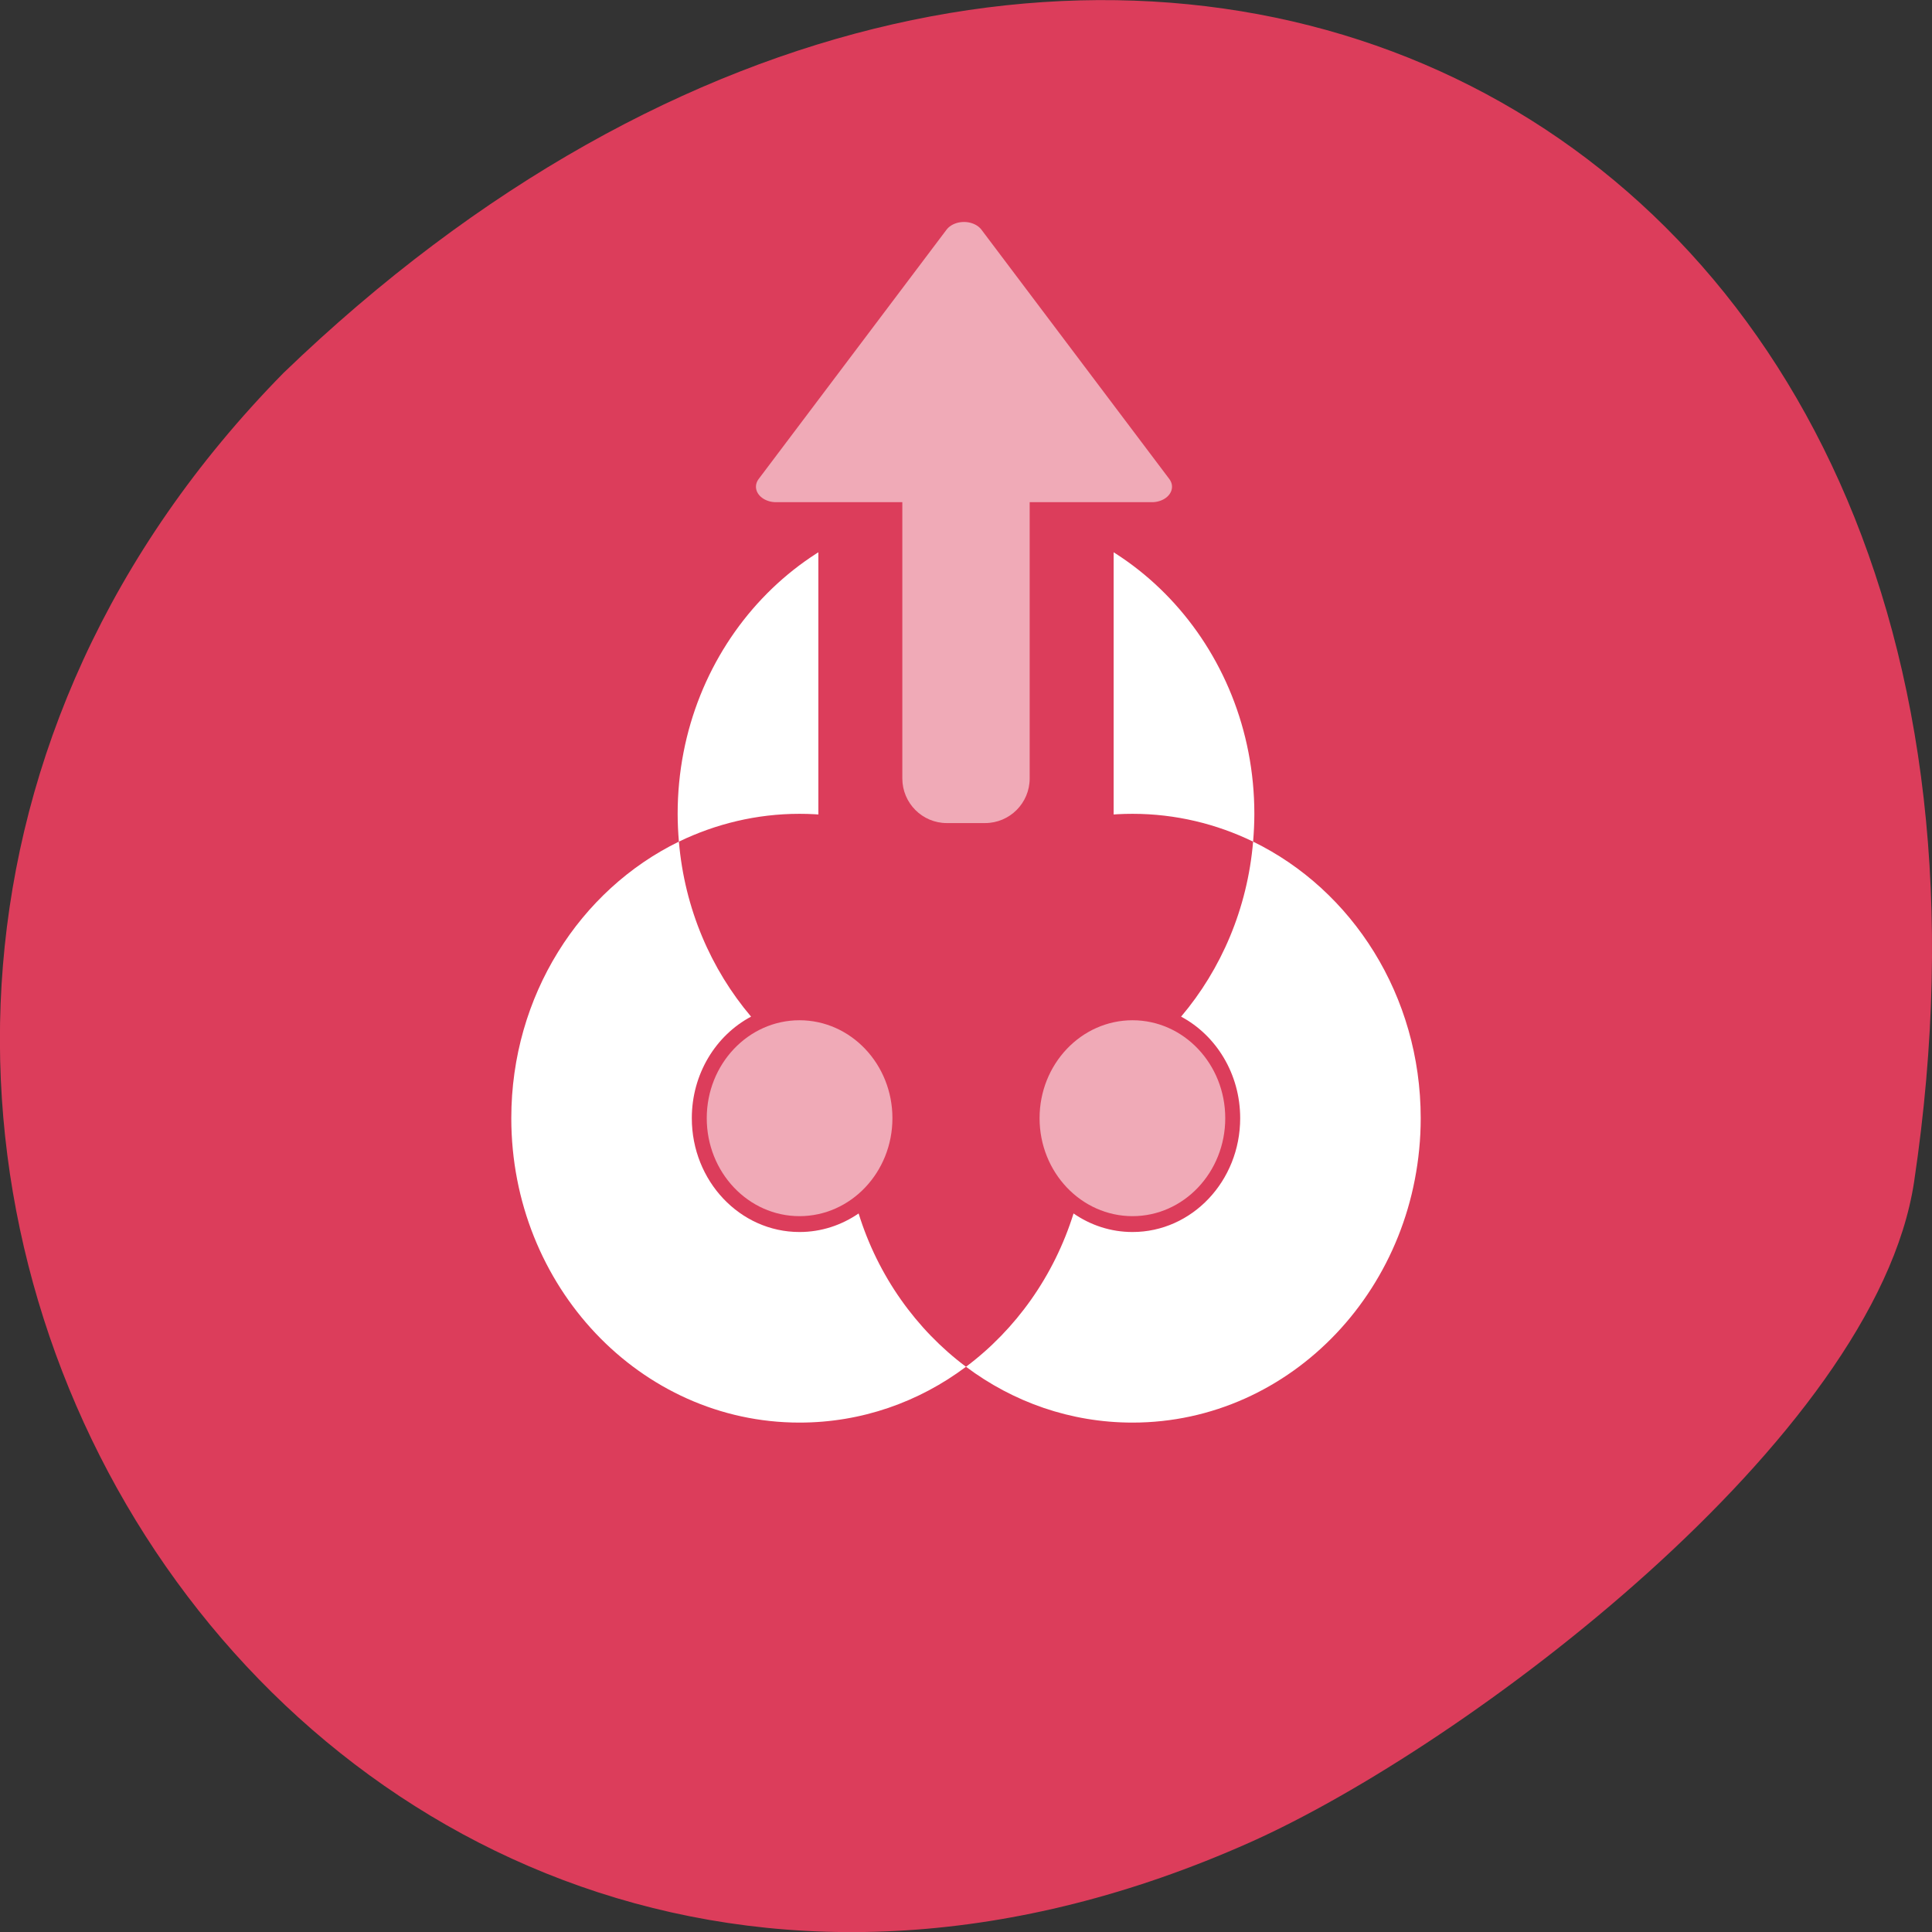 
<svg xmlns="http://www.w3.org/2000/svg" xmlns:xlink="http://www.w3.org/1999/xlink" width="48px" height="48px" viewBox="0 0 48 48" version="1.1">
<rect x="0" y="0" width="48" height="48" fill="#333333" stroke="none"/>
<g id="surface1">
<path style=" stroke:none;fill-rule:nonzero;fill:rgb(86.275%,23.922%,35.686%);fill-opacity:1;" d="M 47.555 29.363 C 51.66 1.863 26.562 -9.547 7.043 9.266 C -10.5 27.121 7.441 56.289 31.047 45.777 C 36.402 43.391 46.602 35.73 47.555 29.363 Z M 47.555 29.363 "/>
<path style=" stroke:none;fill-rule:nonzero;fill:rgb(100%,100%,100%);fill-opacity:1;" d="M 31.133 20.91 C 30.992 22.574 30.34 24.082 29.344 25.258 C 30.215 25.723 30.812 26.68 30.812 27.781 C 30.812 29.344 29.613 30.609 28.137 30.609 C 27.594 30.609 27.09 30.438 26.672 30.148 C 26.188 31.699 25.238 33.031 24 33.957 C 25.168 34.832 26.594 35.344 28.137 35.344 C 32.09 35.344 35.297 31.957 35.297 27.781 C 35.297 24.734 33.594 22.109 31.133 20.91 Z M 31.133 20.91 "/>
<path style=" stroke:none;fill-rule:nonzero;fill:rgb(100%,100%,100%);fill-opacity:1;" d="M 24 12.656 C 20.043 12.656 16.836 16.043 16.836 20.219 C 16.836 20.453 16.848 20.684 16.867 20.91 C 17.781 20.469 18.797 20.219 19.863 20.219 C 20.367 20.219 20.855 20.273 21.328 20.379 C 21.324 20.324 21.32 20.273 21.32 20.219 C 21.32 18.656 22.52 17.391 24 17.391 C 25.48 17.391 26.68 18.656 26.68 20.219 C 26.68 20.273 26.676 20.324 26.672 20.379 C 27.145 20.273 27.633 20.219 28.137 20.219 C 29.207 20.219 30.223 20.469 31.133 20.91 C 31.152 20.684 31.164 20.453 31.164 20.219 C 31.164 16.043 27.957 12.656 24 12.656 Z M 24 12.656 "/>
<path style=" stroke:none;fill-rule:nonzero;fill:rgb(100%,100%,100%);fill-opacity:1;" d="M 16.867 20.91 C 14.41 22.109 12.703 24.734 12.703 27.781 C 12.703 31.957 15.91 35.344 19.863 35.344 C 21.406 35.344 22.832 34.832 24 33.957 C 22.762 33.031 21.812 31.699 21.332 30.148 C 20.91 30.438 20.406 30.609 19.863 30.609 C 18.387 30.609 17.188 29.344 17.188 27.781 C 17.188 26.68 17.785 25.723 18.66 25.258 C 17.664 24.082 17.008 22.574 16.867 20.91 Z M 16.867 20.91 "/>
<path style=" stroke:none;fill-rule:nonzero;fill:rgb(94.118%,66.667%,71.765%);fill-opacity:1;" d="M 30.441 27.781 C 30.441 29.125 29.41 30.215 28.137 30.215 C 26.863 30.215 25.828 29.125 25.828 27.781 C 25.828 26.438 26.863 25.348 28.137 25.348 C 29.41 25.348 30.441 26.438 30.441 27.781 Z M 30.441 27.781 "/>
<path style=" stroke:none;fill-rule:nonzero;fill:rgb(94.118%,66.667%,71.765%);fill-opacity:1;" d="M 26.305 20.219 C 26.305 21.562 25.273 22.652 24 22.652 C 22.727 22.652 21.695 21.562 21.695 20.219 C 21.695 18.875 22.727 17.785 24 17.785 C 25.273 17.785 26.305 18.875 26.305 20.219 Z M 26.305 20.219 "/>
<path style=" stroke:none;fill-rule:nonzero;fill:rgb(94.118%,66.667%,71.765%);fill-opacity:1;" d="M 22.172 27.781 C 22.172 29.125 21.137 30.215 19.863 30.215 C 18.59 30.215 17.559 29.125 17.559 27.781 C 17.559 26.438 18.59 25.348 19.863 25.348 C 21.137 25.348 22.172 26.438 22.172 27.781 Z M 22.172 27.781 "/>
<path style=" stroke:none;fill-rule:nonzero;fill:rgb(86.275%,23.922%,35.686%);fill-opacity:1;" d="M 20.332 8.266 L 27.668 8.266 L 27.668 22.832 L 20.332 22.832 Z M 20.332 8.266 "/>
<path style=" stroke:none;fill-rule:nonzero;fill:rgb(94.118%,66.667%,71.765%);fill-opacity:1;" d="M 23.523 6.992 L 24.473 6.992 C 25.086 6.992 25.582 7.488 25.582 8.102 L 25.582 19.34 C 25.582 19.953 25.086 20.449 24.473 20.449 L 23.523 20.449 C 22.914 20.449 22.418 19.953 22.418 19.34 L 22.418 8.102 C 22.418 7.488 22.914 6.992 23.523 6.992 Z M 23.523 6.992 "/>
<path style="fill-rule:nonzero;fill:rgb(94.118%,66.667%,71.765%);fill-opacity:1;stroke-width:6;stroke-linecap:round;stroke-linejoin:round;stroke:rgb(94.118%,66.667%,71.765%);stroke-opacity:1;stroke-miterlimit:4;" d="M 113.138 -0.017 L 141.086 48.373 L 85.189 48.373 Z M 113.138 -0.017 " transform="matrix(0.167,0,0,0.128,5.056,5.901)"/>
</g>
</svg>
